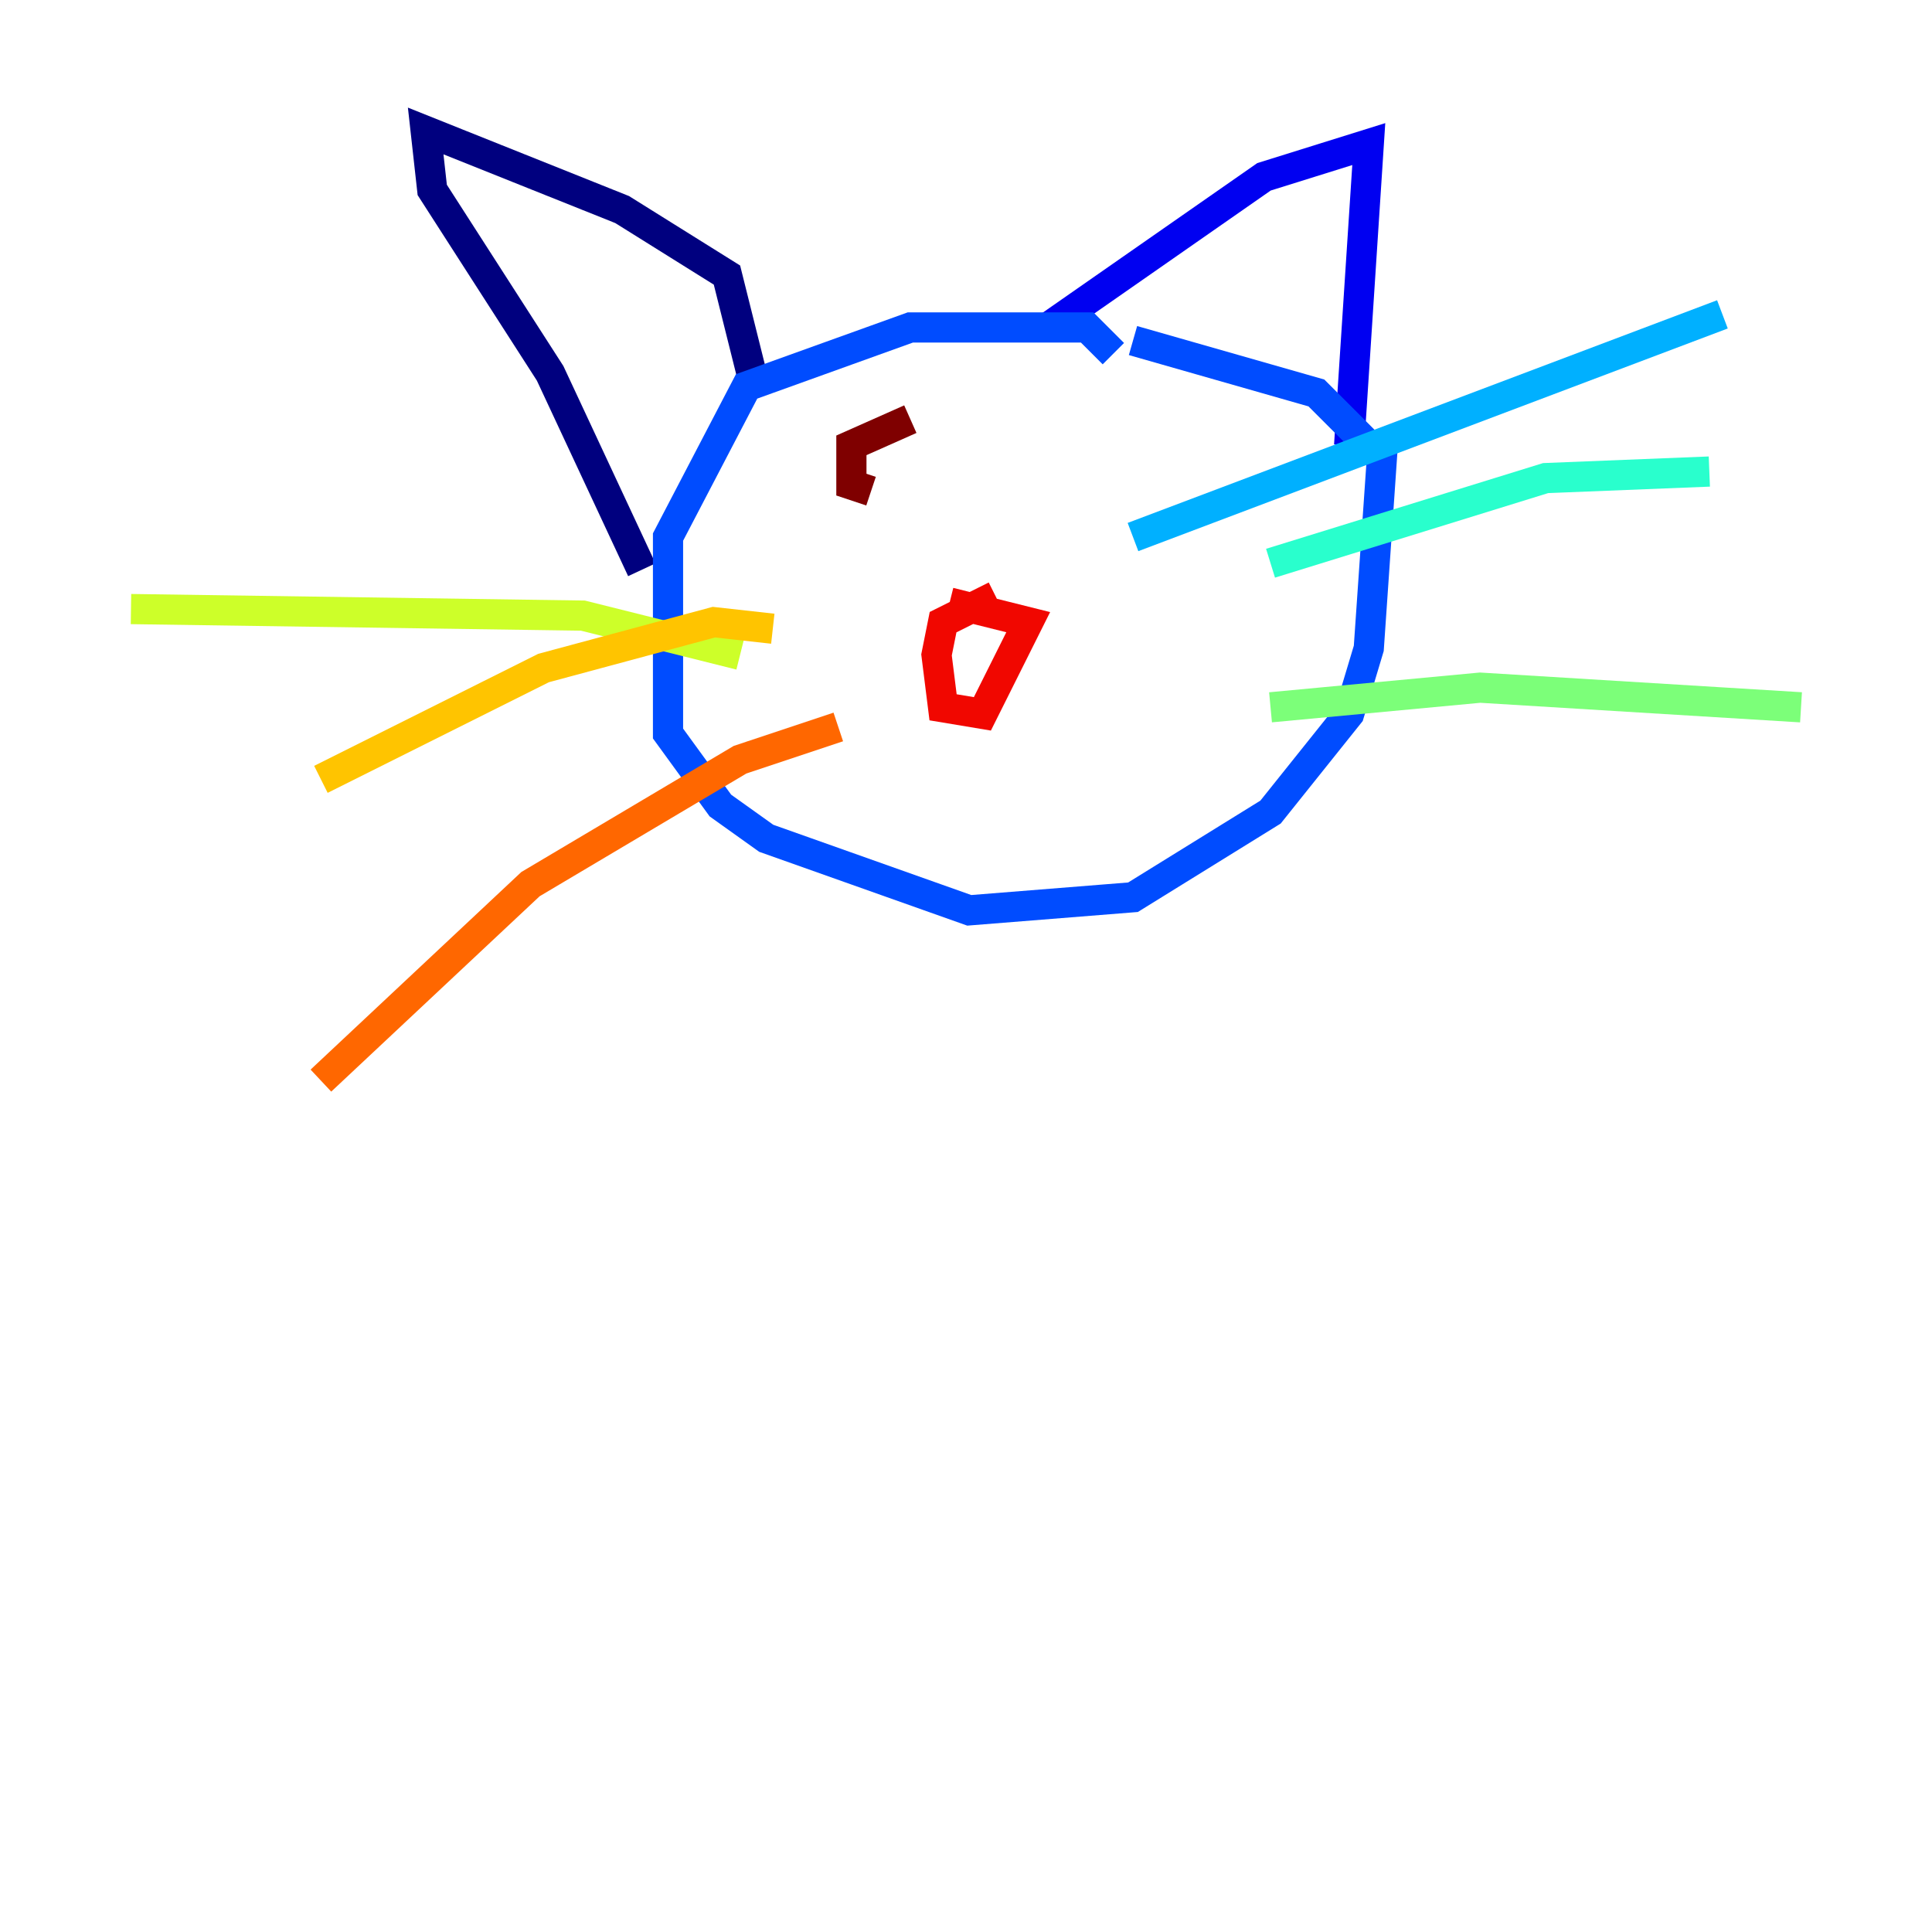 <?xml version="1.0" encoding="utf-8" ?>
<svg baseProfile="tiny" height="128" version="1.2" viewBox="0,0,128,128" width="128" xmlns="http://www.w3.org/2000/svg" xmlns:ev="http://www.w3.org/2001/xml-events" xmlns:xlink="http://www.w3.org/1999/xlink"><defs /><polyline fill="none" points="49.898,25.166 48.163,18.224 41.22,13.885 28.203,8.678 28.637,12.583 36.447,24.732 42.522,37.749" stroke="#00007f" stroke-width="2" /><polyline fill="none" points="69.424,21.695 83.742,11.715 90.685,9.546 89.383,29.505" stroke="#0000f1" stroke-width="2" /><polyline fill="none" points="73.763,23.43 72.027,21.695 60.312,21.695 49.464,25.6 44.258,35.58 44.258,48.597 47.729,53.37 50.766,55.539 64.217,60.312 75.064,59.444 84.176,53.803 89.383,47.295 90.685,42.956 91.552,30.373 87.214,26.034 75.064,22.563" stroke="#004cff" stroke-width="2" /><polyline fill="none" points="75.064,35.58 114.115,20.827" stroke="#00b0ff" stroke-width="2" /><polyline fill="none" points="84.176,37.315 102.4,31.675 113.248,31.241" stroke="#29ffcd" stroke-width="2" /><polyline fill="none" points="84.176,46.861 98.061,45.559 119.322,46.861" stroke="#7cff79" stroke-width="2" /><polyline fill="none" points="49.031,43.39 38.617,40.786 8.678,40.352" stroke="#cdff29" stroke-width="2" /><polyline fill="none" points="51.2,41.654 47.295,41.22 36.014,44.258 21.261,51.634" stroke="#ffc400" stroke-width="2" /><polyline fill="none" points="55.539,48.163 49.031,50.332 35.146,58.576 21.261,71.593" stroke="#ff6700" stroke-width="2" /><polyline fill="none" points="65.953,39.485 62.481,41.22 62.047,43.39 62.481,46.861 65.085,47.295 68.122,41.22 62.915,39.919" stroke="#f10700" stroke-width="2" /><polyline fill="none" points="60.312,27.77 56.407,29.505 56.407,32.108 57.709,32.542" stroke="#7f0000" stroke-width="2" /></svg>
